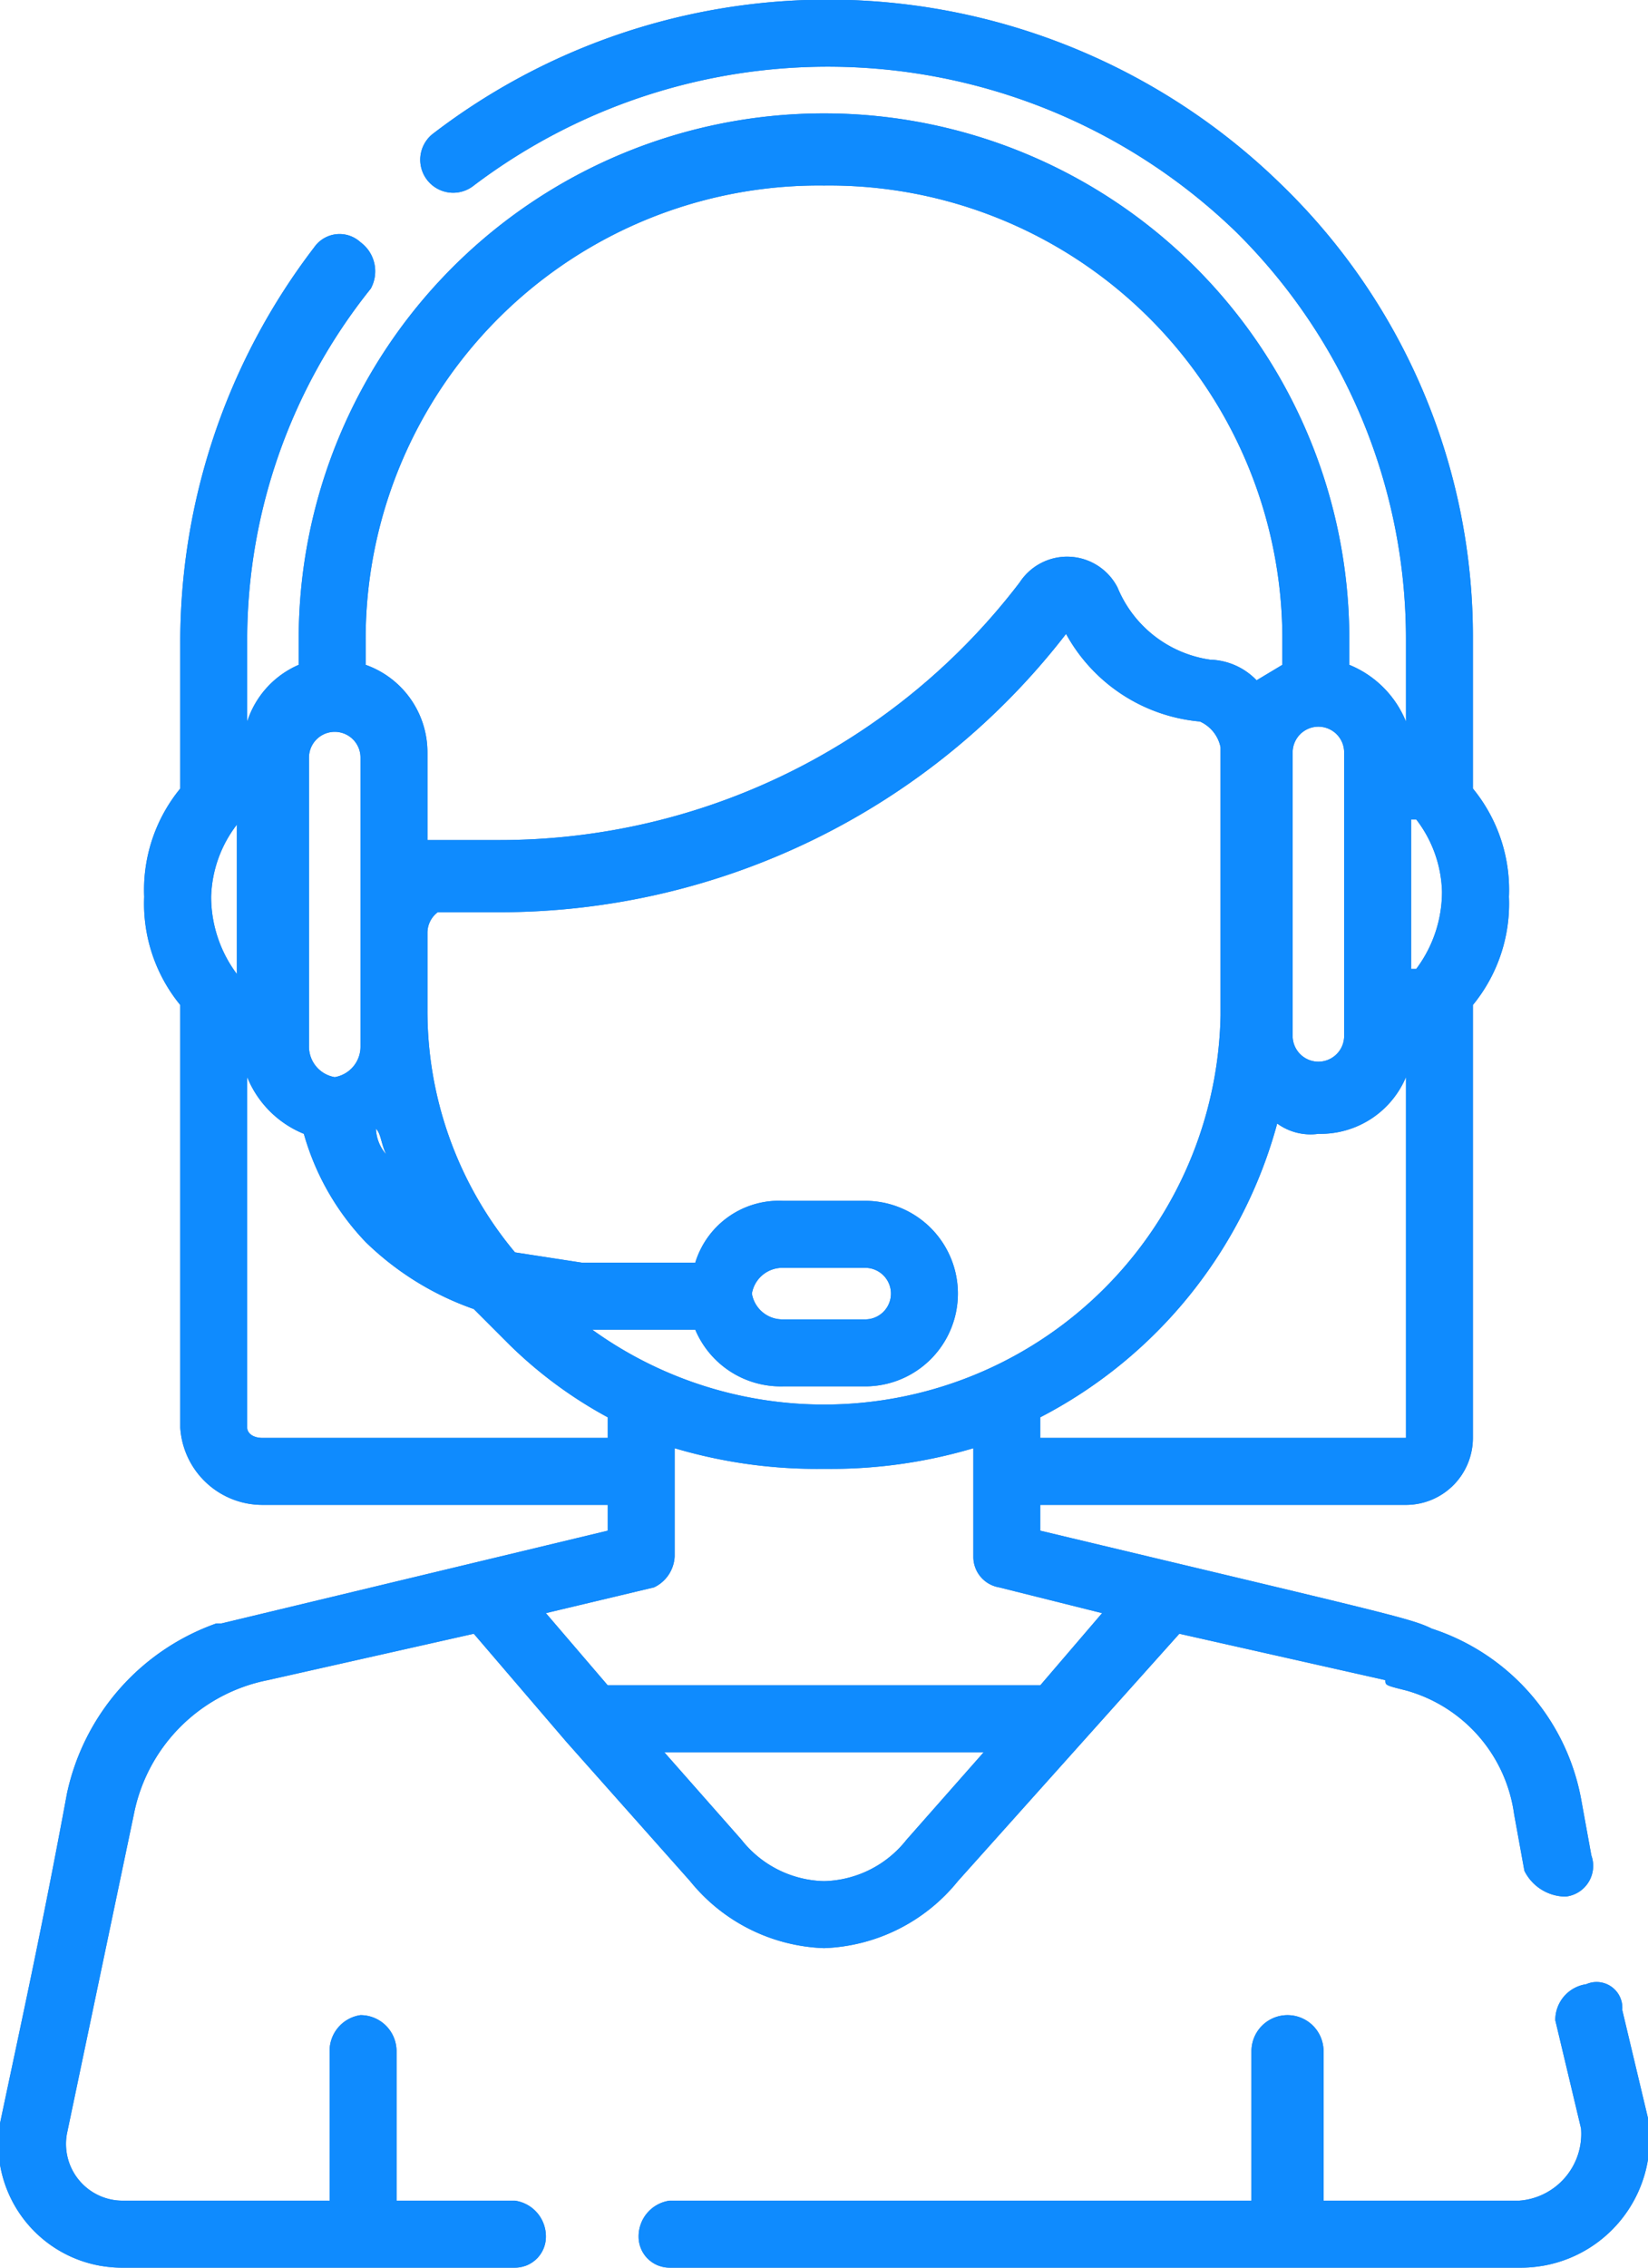 <svg xmlns="http://www.w3.org/2000/svg" viewBox="0 0 32 44">
  <defs>
    <style>
      .cls-1 {
        fill: #417ec0;
      }

      .primary {
        fill: #0f8bfe;
      }
    </style>
  </defs>
  <title>callcenter</title>
  <g id="Camada_2" data-name="Camada 2">
    <g id="orbit_app">
      <g id="callcenter">
        <g>
          <path class="cls-1" d="M32,41.1,31.5,39a.5.5,0,0,0-.7-.5.7.7,0,0,0-.6.7l.5,2.1a1.3,1.3,0,0,1-1.2,1.4H25.7V39.8a.7.7,0,1,0-1.4,0v2.9H13a.7.7,0,0,0-.6.7.6.6,0,0,0,.6.6H29.5A2.5,2.5,0,0,0,32,41.1Z"/>
          <path class="cls-1" d="M30.9,36l-.2-1.1a4.3,4.3,0,0,0-2.9-3.3c-.4-.2-.9-.3-7.6-1.9v-.5h7.1a1.3,1.3,0,0,0,1.3-1.3V19.5a3.1,3.1,0,0,0,.7-2.1,3.1,3.1,0,0,0-.7-2.1V12.4a12.2,12.2,0,0,0-3.7-8.8,12.6,12.6,0,0,0-16.5-1,.6.6,0,0,0,.8,1A11.4,11.4,0,0,1,24,4.5a11.1,11.1,0,0,1,3.3,7.9V14a2,2,0,0,0-1.1-1.1v-.5a10.2,10.2,0,0,0-20.4,0v.5a1.8,1.8,0,0,0-1,1.1V12.5A10.9,10.9,0,0,1,7.2,5.6.7.7,0,0,0,7,4.7a.6.6,0,0,0-.9.1,12.6,12.6,0,0,0-2.6,7.7v2.8a3.1,3.1,0,0,0-.7,2.1,3.1,3.1,0,0,0,.7,2.1v8.2a1.6,1.6,0,0,0,1.6,1.5h6.7v.5L4.3,31.5H4.2a4.5,4.5,0,0,0-2.9,3.3C.8,37.5.4,39.3,0,41.2A2.4,2.4,0,0,0,2.4,44H10a.6.6,0,0,0,.6-.6.7.7,0,0,0-.6-.7H7.7V39.8a.7.7,0,0,0-.7-.7.7.7,0,0,0-.6.7v2.9h-4a1.1,1.1,0,0,1-1.1-1.3l1.3-6.2a3.3,3.3,0,0,1,2.6-2.6l4-.9L11,33.8h0l2.4,2.7A3.5,3.5,0,0,0,16,37.8h0a3.5,3.5,0,0,0,2.6-1.3l4.3-4.8,4,.9h0c0,.1,0,.1.4.2a2.9,2.9,0,0,1,2.1,2.4l.2,1.1a.9.9,0,0,0,.8.5A.6.6,0,0,0,30.9,36ZM11.5,25.8h2a1.8,1.8,0,0,0,1.7,1.1h1.6a1.8,1.8,0,1,0,0-3.6H15.2a1.7,1.7,0,0,0-1.7,1.2H11.3L10,24.3a7.3,7.3,0,0,1-1.7-4.7V18.1a.5.5,0,0,1,.2-.4H9.7a13.9,13.9,0,0,0,11-5.4A3.3,3.3,0,0,0,23.3,14a.7.7,0,0,1,.4.5v5.2A7.7,7.7,0,0,1,11.5,25.8Zm3.1-.7a.6.6,0,0,1,.6-.5h1.6a.5.5,0,1,1,0,1H15.2A.6.6,0,0,1,14.6,25.1Zm12.8-9.2h.1a2.4,2.4,0,0,1,.5,1.4,2.5,2.5,0,0,1-.5,1.5h-.1Zm-.1,5v7H20.2v-.4a9.1,9.1,0,0,0,4.6-5.7,1.1,1.1,0,0,0,.8.2A1.8,1.8,0,0,0,27.3,20.9Zm-2.2-6.3a.5.5,0,0,1,1,0h0v5.5h0a.5.5,0,1,1-1,0ZM16,3.6a8.8,8.8,0,0,1,8.9,8.8v.5l-.5.3a1.3,1.3,0,0,0-.9-.4,2.3,2.3,0,0,1-1.8-1.4,1.1,1.1,0,0,0-1.9-.1,12.7,12.7,0,0,1-10.1,5H8.3V14.6a1.8,1.8,0,0,0-1.2-1.7v-.5h0A8.8,8.8,0,0,1,16,3.6ZM7.5,22.4a.8.8,0,0,1-.2-.5h0C7.4,22,7.4,22.2,7.5,22.4ZM6,20.2V14.7H6a.5.5,0,0,1,1,0v5.6a.6.6,0,0,1-.5.6.6.6,0,0,1-.5-.6ZM4.6,18.9h0a2.5,2.5,0,0,1-.5-1.5A2.4,2.4,0,0,1,4.6,16h0Zm.5,9c-.2,0-.3-.1-.3-.2V20.9A2,2,0,0,0,5.9,22a5,5,0,0,0,1.2,2.1,5.7,5.7,0,0,0,2.1,1.3l.7.7a8.5,8.5,0,0,0,1.9,1.4v.4Zm14,6.1-1.5,1.7a2.1,2.1,0,0,1-1.6.8h0a2.1,2.1,0,0,1-1.6-.8L12.9,34Zm1.1-1.3H11.8l-1.2-1.4,2.1-.5a.7.7,0,0,0,.4-.6h0V28.1a9.7,9.7,0,0,0,2.9.4,9.7,9.7,0,0,0,2.9-.4v2.1h0a.6.6,0,0,0,.5.6l2,.5Z"/>
        </g>
        <g>
          <path class="primary" d="M32,41.1,31.5,39a.5.5,0,0,0-.7-.5.7.7,0,0,0-.6.7l.5,2.1a1.3,1.3,0,0,1-1.2,1.4H25.7V39.8a.7.7,0,1,0-1.4,0v2.9H13a.7.7,0,0,0-.6.7.6.6,0,0,0,.6.6H29.5A2.5,2.5,0,0,0,32,41.1Z"/>
          <path class="primary" d="M30.9,36l-.2-1.1a4.3,4.3,0,0,0-2.9-3.3c-.4-.2-.9-.3-7.6-1.9v-.5h7.1a1.3,1.3,0,0,0,1.3-1.3V19.5a3.1,3.1,0,0,0,.7-2.1,3.1,3.1,0,0,0-.7-2.1V12.4a12.2,12.2,0,0,0-3.7-8.8,12.6,12.6,0,0,0-16.5-1,.6.6,0,0,0,.8,1A11.4,11.4,0,0,1,24,4.5a11.1,11.1,0,0,1,3.3,7.9V14a2,2,0,0,0-1.1-1.1v-.5a10.2,10.2,0,0,0-20.4,0v.5a1.8,1.8,0,0,0-1,1.1V12.5A10.9,10.9,0,0,1,7.2,5.6.7.7,0,0,0,7,4.7a.6.6,0,0,0-.9.1,12.6,12.6,0,0,0-2.6,7.7v2.8a3.1,3.1,0,0,0-.7,2.1,3.1,3.1,0,0,0,.7,2.1v8.2a1.6,1.6,0,0,0,1.6,1.5h6.7v.5L4.3,31.5H4.2a4.5,4.5,0,0,0-2.9,3.3C.8,37.5.4,39.3,0,41.2A2.4,2.4,0,0,0,2.4,44H10a.6.6,0,0,0,.6-.6.7.7,0,0,0-.6-.7H7.7V39.8a.7.7,0,0,0-.7-.7.7.7,0,0,0-.6.7v2.9h-4a1.1,1.1,0,0,1-1.1-1.3l1.3-6.2a3.3,3.3,0,0,1,2.6-2.6l4-.9L11,33.8h0l2.4,2.7A3.5,3.5,0,0,0,16,37.8h0a3.5,3.5,0,0,0,2.6-1.3l4.3-4.8,4,.9h0c0,.1,0,.1.4.2a2.9,2.9,0,0,1,2.1,2.4l.2,1.1a.9.9,0,0,0,.8.5A.6.6,0,0,0,30.9,36ZM11.5,25.8h2a1.8,1.8,0,0,0,1.7,1.1h1.6a1.8,1.8,0,1,0,0-3.6H15.2a1.7,1.7,0,0,0-1.7,1.2H11.3L10,24.3a7.3,7.3,0,0,1-1.7-4.7V18.1a.5.5,0,0,1,.2-.4H9.7a13.9,13.9,0,0,0,11-5.4A3.3,3.3,0,0,0,23.3,14a.7.7,0,0,1,.4.5v5.2A7.7,7.7,0,0,1,11.5,25.8Zm3.1-.7a.6.6,0,0,1,.6-.5h1.6a.5.5,0,1,1,0,1H15.2A.6.6,0,0,1,14.6,25.1Zm12.8-9.2h.1a2.4,2.4,0,0,1,.5,1.4,2.5,2.5,0,0,1-.5,1.5h-.1Zm-.1,5v7H20.2v-.4a9.1,9.1,0,0,0,4.6-5.7,1.1,1.1,0,0,0,.8.2A1.8,1.8,0,0,0,27.3,20.9Zm-2.2-6.3a.5.5,0,0,1,1,0h0v5.5h0a.5.5,0,1,1-1,0ZM16,3.6a8.8,8.8,0,0,1,8.9,8.8v.5l-.5.3a1.3,1.3,0,0,0-.9-.4,2.3,2.3,0,0,1-1.8-1.4,1.1,1.1,0,0,0-1.9-.1,12.7,12.7,0,0,1-10.1,5H8.3V14.6a1.8,1.8,0,0,0-1.2-1.7v-.5h0A8.8,8.8,0,0,1,16,3.6ZM7.5,22.4a.8.8,0,0,1-.2-.5h0C7.4,22,7.4,22.2,7.5,22.4ZM6,20.2V14.7H6a.5.5,0,0,1,1,0v5.6a.6.6,0,0,1-.5.6.6.6,0,0,1-.5-.6ZM4.6,18.9h0a2.5,2.5,0,0,1-.5-1.5A2.4,2.4,0,0,1,4.6,16h0Zm.5,9c-.2,0-.3-.1-.3-.2V20.9A2,2,0,0,0,5.9,22a5,5,0,0,0,1.2,2.1,5.7,5.7,0,0,0,2.1,1.3l.7.7a8.5,8.5,0,0,0,1.9,1.4v.4Zm14,6.1-1.5,1.7a2.1,2.1,0,0,1-1.6.8h0a2.1,2.1,0,0,1-1.6-.8L12.9,34Zm1.1-1.3H11.8l-1.2-1.4,2.1-.5a.7.7,0,0,0,.4-.6h0V28.1a9.7,9.7,0,0,0,2.9.4,9.7,9.7,0,0,0,2.9-.4v2.1h0a.6.6,0,0,0,.5.6l2,.5Z"/>
        </g>
      </g>
    </g>
  </g>
</svg>

